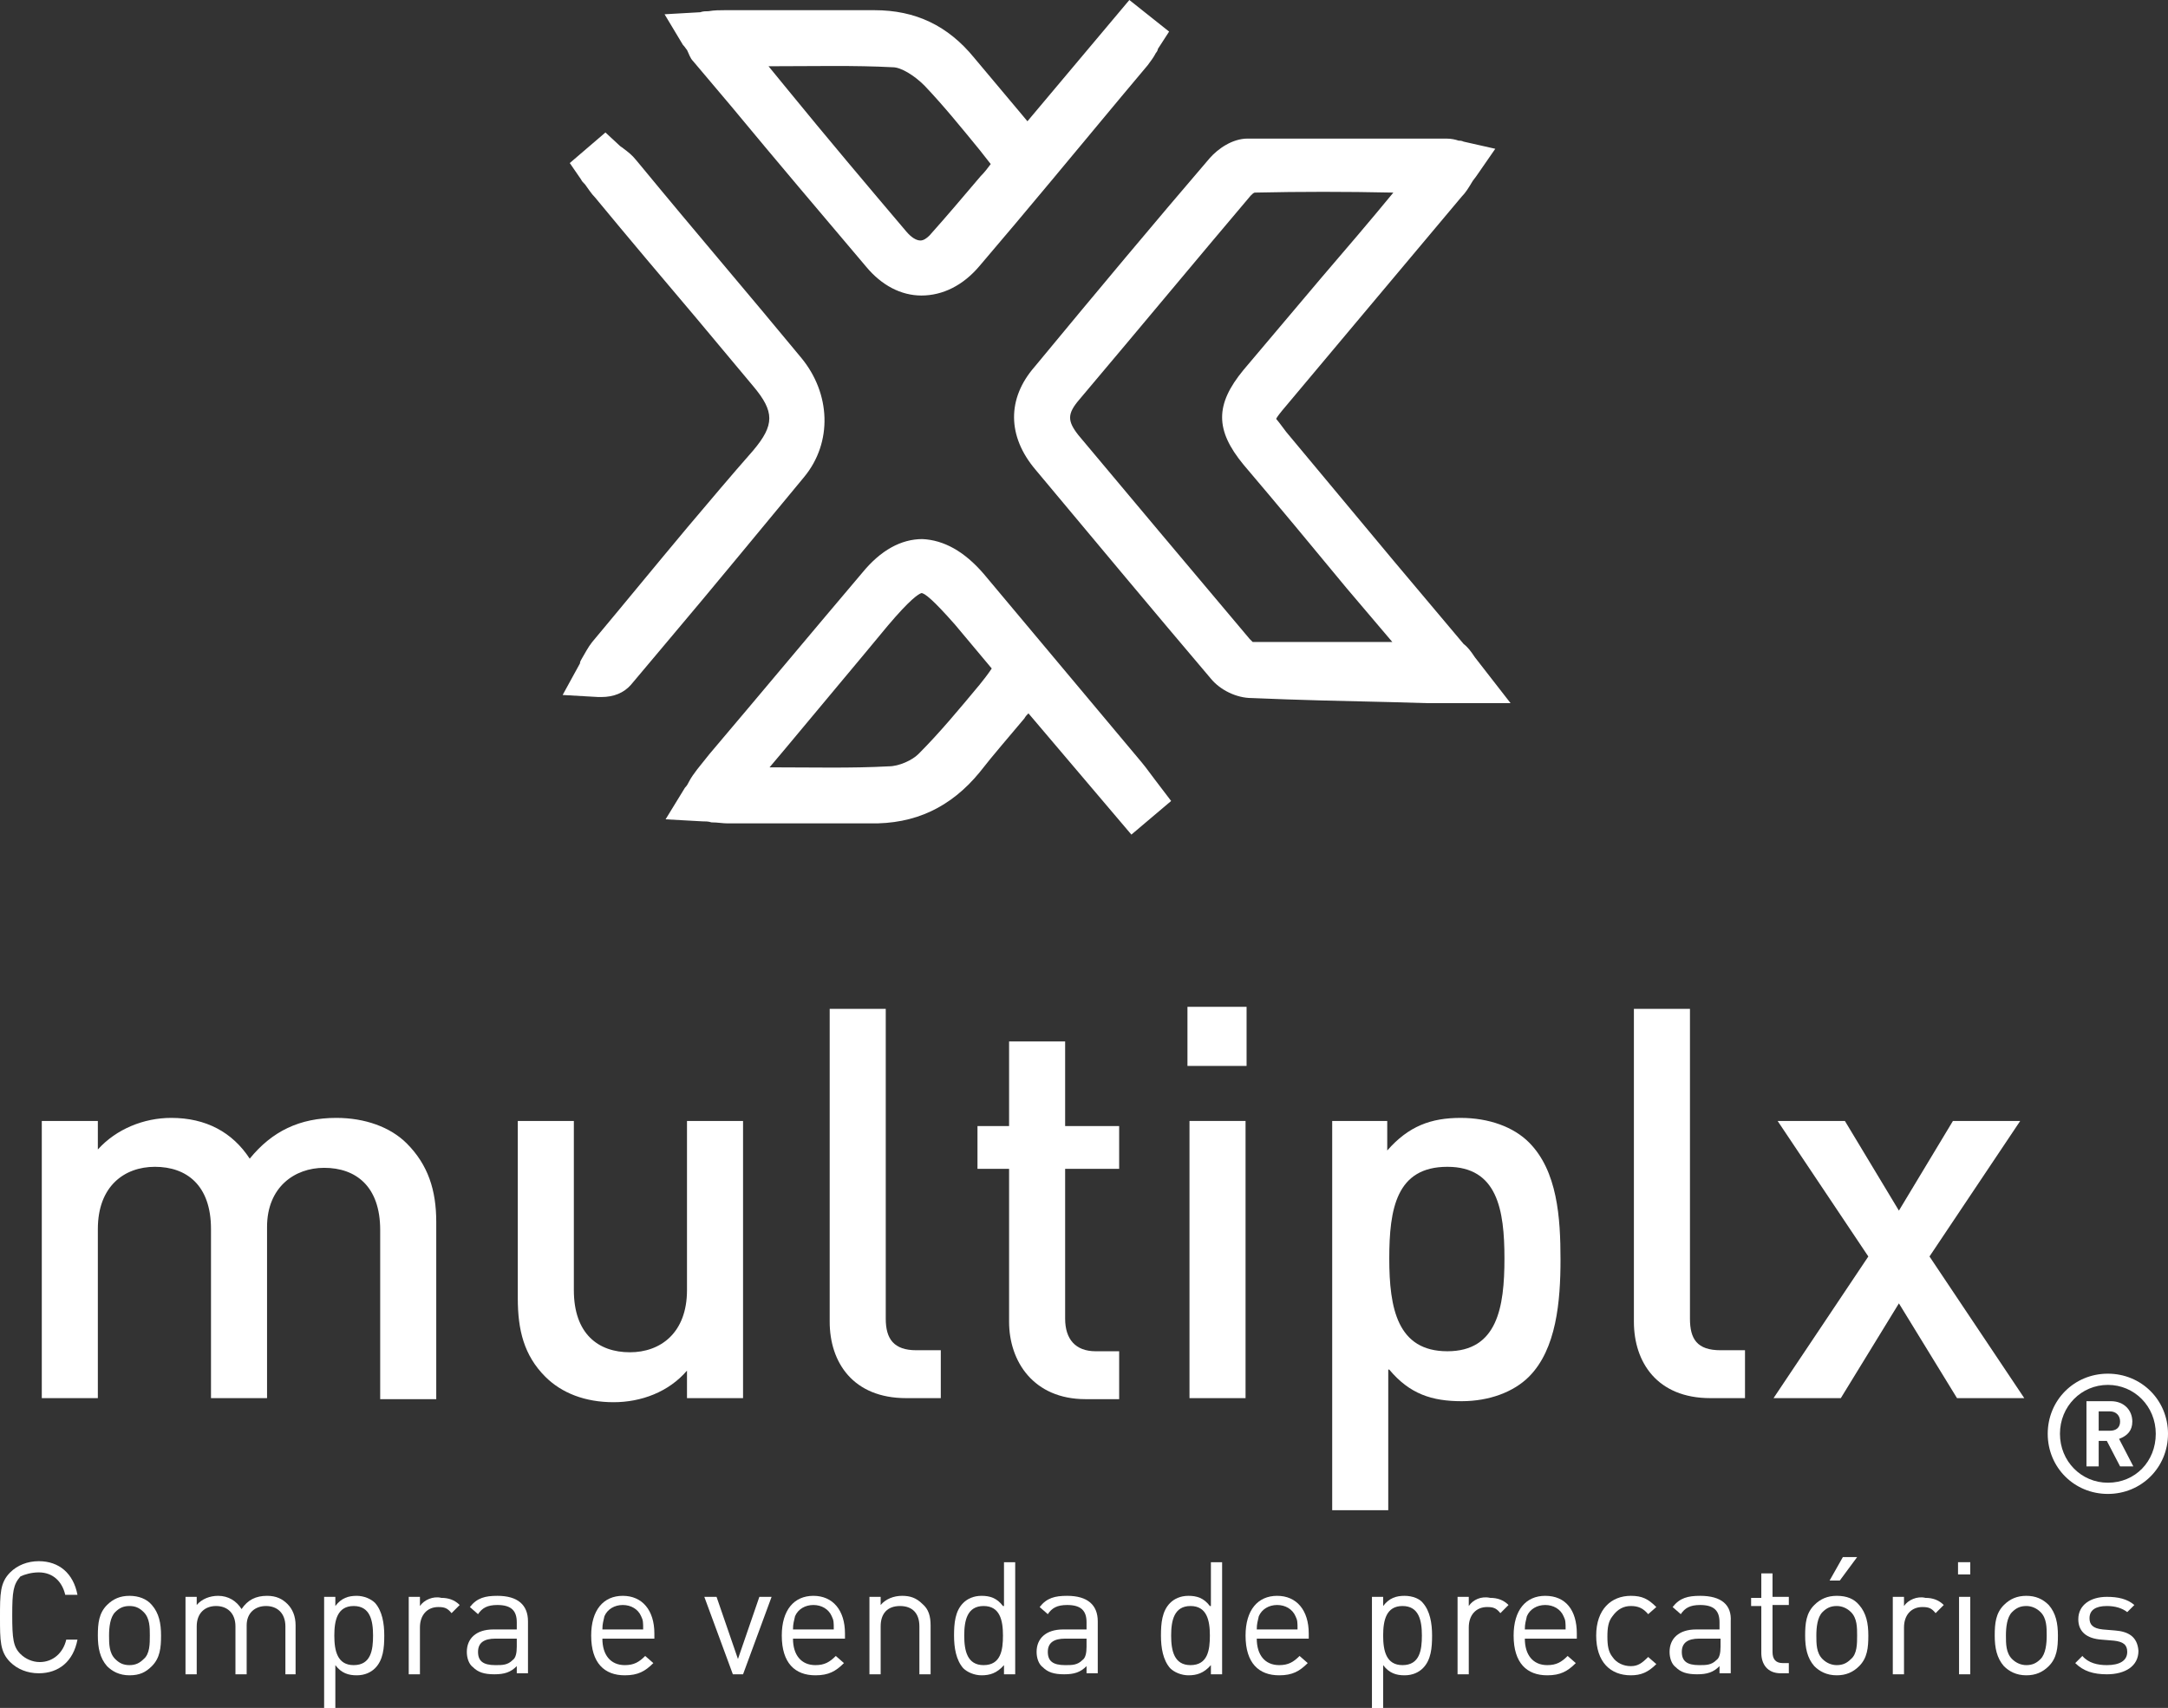 <!-- Generator: Adobe Illustrator 25.2.0, SVG Export Plug-In -->
<svg version="1.1" xmlns="http://www.w3.org/2000/svg" xmlns:xlink="http://www.w3.org/1999/xlink" x="0px" y="0px" width="212.7px"
height="167.6px" viewBox="0 0 212.7 167.6" style="overflow:visible;enable-background:new 0 0 212.7 167.6;"
xml:space="preserve">
<rect x="0" y="0" width="212.7" height="167.6" fill="#333333" stroke="none"/>
<style type="text/css">
.st0{fill:#FFFFFF;}
</style>
<defs>
</defs>
<g>
<path class="st0" d="M15.2,114.5c3.1,0,5.5,1.8,5.5,6.1v16.6h5.5v-16.8c0-3.9,2.7-5.8,5.6-5.8c3.1,0,5.5,1.8,5.5,6.1v16.6h5.5
v-17.4c0-3.1-0.8-5.6-2.9-7.7c-1.6-1.6-4.1-2.5-6.9-2.5c-3.6,0-6.3,1.3-8.5,4c-1.7-2.6-4.3-4-7.7-4c-2.7,0-5.4,1.1-7.2,3.1V110H4.1
v27.2h5.5v-16.6C9.6,116.4,12.2,114.5,15.2,114.5z"/>
<path class="st0" d="M72.9,137.2V110h-5.5v16.6c0,4.2-2.6,6.1-5.6,6.1c-3.1,0-5.5-1.8-5.5-6.1V110h-5.5v17.4c0,3.1,0.6,5.6,2.7,7.7
c1.6,1.6,3.9,2.5,6.7,2.5c2.7,0,5.4-1,7.2-3.1v2.7H72.9z"/>
<path class="st0" d="M86.9,129.4V99h-5.5v30.7c0,4,2.3,7.5,7.5,7.5h3.4v-4.7h-2.4C87.7,132.5,86.9,131.4,86.9,129.4z"/>
<path class="st0" d="M104.4,102.2H99v8.3h-3.1v4.2H99v15c0,3.9,2.4,7.6,7.5,7.6h3.3v-4.7h-2.3c-2,0-3-1.2-3-3.2v-14.7h5.3v-4.2
h-5.3V102.2z"/>
<rect x="116.7" y="110" class="st0" width="5.5" height="27.2"/>
<rect x="116.5" y="98.8" class="st0" width="5.8" height="5.8"/>
<path class="st0" d="M136.3,134.4c2,2.4,4.2,3.1,7.1,3.1c2.7,0,5.1-0.9,6.6-2.4c2.7-2.7,3.1-7.4,3.1-11.5s-0.3-8.7-3.1-11.5
c-1.5-1.5-3.9-2.4-6.7-2.4c-2.9,0-5.1,0.8-7.2,3.2V110h-5.4v38.2h5.5V134.4z M142,114.5c4.9,0,5.6,4.2,5.6,9s-0.7,9.1-5.6,9.1
c-4.9,0-5.7-4.2-5.7-9.1S137,114.5,142,114.5z"/>
<path class="st0" d="M165.8,129.4V99h-5.5v30.7c0,4,2.3,7.5,7.5,7.5h3.4v-4.7h-2.4C166.5,132.5,165.8,131.4,165.8,129.4z"/>
<polygon class="st0" points="189.3,123.3 198.2,110 191.6,110 186.3,118.8 181,110 174.4,110 183.3,123.3 174,137.2 180.6,137.2
186.3,127.9 192,137.2 198.6,137.2 "/>
<path class="st0" d="M206.8,134.8c-3.3,0-5.9,2.6-5.9,5.9c0,3.3,2.6,5.9,5.9,5.9s5.9-2.6,5.9-5.9
C212.7,137.4,210.1,134.8,206.8,134.8z M206.8,145.5c-2.6,0-4.7-2.1-4.7-4.8s2.1-4.8,4.7-4.8c2.6,0,4.7,2.1,4.7,4.8
S209.5,145.5,206.8,145.5z"/>
<path class="st0" d="M209.2,139.5c0-1.1-0.8-2-2.1-2h-2.4v6.4h1.2v-2.5h0.8l1.3,2.5h1.3l-1.4-2.7
C208.7,140.9,209.2,140.4,209.2,139.5z M207,140.4h-1.1v-1.9h1.1c0.6,0,1,0.4,1,1S207.6,140.4,207,140.4z"/>
<path class="st0" d="M101.6,46.1c6.1,7.3,11.6,13.9,17.2,20.5c0.9,1.1,2.5,1.9,4,1.9c4.6,0.2,9.2,0.3,13.7,0.4l3.5,0.1
c0.4,0,0.8,0,1.2,0c0.3,0,0.7,0,1,0l6,0l-3.5-4.5c-0.4-0.6-0.7-1-1.1-1.3l-6.9-8.2c-3.5-4.2-7-8.4-10.5-12.6
c-0.6-0.8-0.9-1.2-1-1.3c0.1-0.2,0.4-0.6,1-1.3c2.6-3.1,5.2-6.2,7.8-9.3c3.1-3.7,6.2-7.4,9.4-11.2c0.4-0.4,0.7-0.9,1-1.4
c0.1-0.2,0.3-0.4,0.5-0.7l1.8-2.6l-3.1-0.7c-0.2-0.1-0.4-0.1-0.5-0.1c-0.3-0.1-0.7-0.2-1.2-0.2l-3.2,0c-5.4,0-10.9,0-16.3,0
c-1.5,0-2.9,1-3.7,1.9c-5.4,6.3-11,13-17.2,20.5C98.8,39.1,98.8,42.8,101.6,46.1z M105.9,39.2c6.5-7.7,11.8-14.1,16.8-20
c0.1-0.1,0.3-0.3,0.4-0.3c4.5-0.1,8.9-0.1,13.6,0c-2.3,2.8-4.7,5.6-7.1,8.4l-7.6,9c-2.8,3.4-2.8,5.9,0,9.3c3.4,4,6.8,8.1,10.1,12.1
l4.5,5.3c-4.7,0-9.2,0-13.7,0c-0.1-0.1-0.2-0.2-0.3-0.3c-6.4-7.6-11.7-13.9-16.8-20C104.7,41.3,104.7,40.6,105.9,39.2z"/>
<path class="st0" d="M67.4,4.9C67.6,5.3,67.7,5.7,68,6l3.8,4.5C76.1,15.7,80.6,21,85,26.2c1.5,1.8,3.4,2.8,5.4,2.8c0,0,0,0,0,0
c2.1,0,4.1-1,5.7-2.9c4.7-5.5,9.4-11.2,13.9-16.6l2.6-3.1c0.3-0.4,0.6-0.8,0.8-1.2c0.1-0.1,0.2-0.3,0.2-0.4l1.1-1.7L110.8,0
l-10,11.9l-0.5-0.6c-1.6-1.9-3.2-3.8-4.7-5.6C93,2.5,89.8,1,85.8,1c-2.9,0-5.8,0-8.7,0c-2,0-4,0-6,0c-0.5,0-1,0-1.6,0.1
c-0.3,0-0.5,0-0.8,0.1l-3.5,0.2l1.8,3C67.2,4.6,67.3,4.8,67.4,4.9z M75.8,6.5c4.1,0,8-0.1,11.8,0.1c0.8,0,2.1,0.8,3.1,1.8
c1.9,2,3.6,4.1,5.4,6.3c0.4,0.5,0.7,0.9,1.1,1.4c-0.3,0.4-0.6,0.8-1,1.2c-1.7,2-3.3,3.9-5,5.8c-0.3,0.3-0.6,0.5-0.9,0.5
c-0.4,0-0.9-0.3-1.4-0.9c-3.9-4.6-7.7-9.1-11.7-14l-1.8-2.2C75.6,6.5,75.7,6.5,75.8,6.5z"/>
<path class="st0" d="M113.3,76.5c-0.3-0.4-0.6-0.8-0.9-1.2l-0.4-0.5c-5.2-6.2-10.3-12.3-15.5-18.5c-1.9-2.2-3.9-3.3-6-3.4
c0,0,0,0,0,0c-2.1,0-4.1,1.1-5.9,3.3c-5,5.9-10,11.9-15,17.8l-1.2,1.5c-0.3,0.4-0.6,0.8-0.8,1.2c-0.1,0.2-0.2,0.4-0.4,0.6l-1.9,3.1
l3.6,0.2c0.3,0,0.6,0,0.9,0.1c0.6,0,1.1,0.1,1.6,0.1c1.6,0,3.2,0,4.7,0c3,0,6.2,0,9.2,0c4.5,0.1,8-1.6,10.8-5
c1.4-1.8,2.9-3.5,4.4-5.3c0.1-0.2,0.3-0.4,0.4-0.5l10.1,11.9l3.9-3.3L113.3,76.5z M96.1,67.2c-2,2.4-3.9,4.7-6,6.8
c-0.6,0.6-1.9,1.2-2.9,1.2c-3.7,0.2-7.5,0.1-11.5,0.1c-0.1,0-0.1,0-0.2,0l1.6-1.9c3.4-4.1,6.7-8,10-12c2.2-2.6,3-3.1,3.3-3.2
c0.3,0,1.1,0.6,3.3,3.1l3.6,4.3C96.9,66.2,96.5,66.7,96.1,67.2z"/>
<path class="st0" d="M67.4,51.8c-3.1,3.7-6.2,7.5-9.3,11.2c-0.4,0.5-0.7,1.1-1,1.6c-0.1,0.2-0.2,0.3-0.2,0.5l-1.7,3.1l3.5,0.2
c0.1,0,0.2,0,0.3,0c1.2,0,2.2-0.4,2.9-1.2l3.7-4.4c4.4-5.2,8.9-10.7,13.3-16c2.8-3.4,2.6-8.2-0.3-11.7
c-5.2-6.3-10.6-12.6-15.7-18.8l-0.5-0.6c-0.4-0.5-0.8-0.8-1.2-1.1c-0.1-0.1-0.3-0.2-0.4-0.3l-1.4-1.3l-3.5,3l1.1,1.6
c0.1,0.2,0.2,0.3,0.4,0.5c0.3,0.4,0.6,0.9,1,1.3c3.3,4,6.6,7.9,9.9,11.8l5.6,6.7c2.1,2.5,2.1,3.8,0,6.3
C71.7,46.7,69.6,49.2,67.4,51.8z"/>
<path class="st0" d="M3.8,154.3c1.4,0,2.3,0.9,2.6,2.2h1.2c-0.4-2.1-1.8-3.3-3.8-3.3c-1.1,0-2.1,0.4-2.8,1.1c-1,1-1,2.1-1,4.4
s0,3.4,1,4.4c0.7,0.7,1.7,1.1,2.8,1.1c2,0,3.4-1.2,3.8-3.3H6.5c-0.3,1.3-1.3,2.2-2.6,2.2c-0.7,0-1.4-0.3-1.9-0.8
c-0.7-0.7-0.8-1.5-0.8-3.8s0.1-3,0.8-3.8C2.4,154.5,3.1,154.3,3.8,154.3z"/>
<path class="st0" d="M12.7,156.6c-0.9,0-1.6,0.3-2.2,0.9c-0.8,0.8-0.9,1.8-0.9,3s0.2,2.2,0.9,3c0.5,0.5,1.2,0.9,2.2,0.9
s1.6-0.3,2.2-0.9c0.8-0.8,0.9-1.8,0.9-3s-0.2-2.2-0.9-3C14.4,156.9,13.6,156.6,12.7,156.6z M14.1,162.8c-0.4,0.4-0.8,0.6-1.4,0.6
s-1-0.2-1.4-0.6c-0.6-0.6-0.6-1.5-0.6-2.3c0-0.8,0.1-1.8,0.6-2.3c0.4-0.4,0.8-0.6,1.4-0.6s1,0.2,1.4,0.6c0.6,0.6,0.6,1.5,0.6,2.3
C14.7,161.3,14.7,162.3,14.1,162.8z"/>
<path class="st0" d="M26.2,156.6c-1.1,0-1.9,0.4-2.5,1.3c-0.5-0.8-1.3-1.3-2.3-1.3c-0.8,0-1.6,0.3-2.1,0.9v-0.8h-1.1v7.6h1.1v-4.7
c0-1.3,0.8-2,1.9-2c1.1,0,1.9,0.7,1.9,2v4.7h1.1v-4.8c0-1.2,0.8-1.9,1.9-1.9c1.1,0,1.9,0.7,1.9,2v4.7H29v-4.8
c0-0.9-0.3-1.6-0.8-2.1C27.7,156.9,27.1,156.6,26.2,156.6z"/>
<path class="st0" d="M35,156.6c-0.8,0-1.5,0.2-2.1,1v-0.9h-1.1v11h1.1v-4.3c0.6,0.8,1.3,1,2.1,1c0.8,0,1.4-0.3,1.8-0.7
c0.8-0.8,0.9-2,0.9-3.2s-0.2-2.4-0.9-3.2C36.4,156.9,35.7,156.6,35,156.6z M34.7,163.4c-1.6,0-1.9-1.4-1.9-2.9
c0-1.5,0.3-2.9,1.9-2.9c1.6,0,1.9,1.4,1.9,2.9C36.6,161.9,36.4,163.4,34.7,163.4z"/>
<path class="st0" d="M41.2,157.6v-0.9h-1.1v7.6h1.1v-4.6c0-1.2,0.7-2,1.8-2c0.6,0,0.9,0.1,1.3,0.6l0.8-0.8
c-0.5-0.5-1.1-0.7-1.8-0.7C42.5,156.6,41.6,157,41.2,157.6z"/>
<path class="st0" d="M48.8,156.6c-1.2,0-2,0.2-2.7,1.1l0.8,0.7c0.4-0.6,0.9-0.9,1.9-0.9c1.4,0,1.9,0.6,1.9,1.7v0.7h-2.3
c-1.7,0-2.6,0.9-2.6,2.2c0,0.6,0.2,1.2,0.6,1.5c0.5,0.5,1.1,0.7,2.1,0.7c1,0,1.6-0.2,2.2-0.8v0.7h1.1v-5.1
C51.8,157.5,50.8,156.6,48.8,156.6z M50.7,161.6c0,0.6-0.1,1.1-0.4,1.3c-0.5,0.5-1,0.5-1.7,0.5c-1.2,0-1.7-0.4-1.7-1.3
c0-0.9,0.6-1.3,1.7-1.3h2.1V161.6z"/>
<path class="st0" d="M61.1,156.6c-1.9,0-3.1,1.4-3.1,3.9c0,2.7,1.3,3.9,3.3,3.9c1.3,0,2-0.4,2.8-1.2l-0.8-0.7
c-0.6,0.6-1.1,0.9-2,0.9c-1.4,0-2.2-1-2.2-2.6h5.1v-0.5C64.2,158,63,156.6,61.1,156.6z M59.1,159.9c0-0.6,0.1-0.8,0.2-1.3
c0.3-0.7,1-1.1,1.8-1.1s1.5,0.4,1.8,1.1c0.2,0.4,0.2,0.6,0.2,1.3H59.1z"/>
<polygon class="st0" points="72.4,162.8 70.3,156.7 69.1,156.7 71.9,164.3 72.9,164.3 75.7,156.7 74.5,156.7 "/>
<path class="st0" d="M79.8,156.6c-1.9,0-3.1,1.4-3.1,3.9c0,2.7,1.3,3.9,3.3,3.9c1.3,0,2-0.4,2.8-1.2l-0.8-0.7
c-0.6,0.6-1.1,0.9-2,0.9c-1.4,0-2.2-1-2.2-2.6h5.1v-0.5C82.9,158,81.7,156.6,79.8,156.6z M77.8,159.9c0-0.6,0.1-0.8,0.2-1.3
c0.3-0.7,1-1.1,1.8-1.1c0.8,0,1.5,0.4,1.8,1.1c0.2,0.4,0.2,0.6,0.2,1.3H77.8z"/>
<path class="st0" d="M88.5,156.6c-0.8,0-1.6,0.3-2.1,0.9v-0.8h-1.1v7.6h1.1v-4.7c0-1.3,0.7-2,1.9-2s1.9,0.7,1.9,2v4.7h1.1v-4.8
c0-0.9-0.2-1.6-0.8-2.1C89.9,156.8,89.3,156.6,88.5,156.6z"/>
<path class="st0" d="M98.4,157.6c-0.6-0.8-1.3-1-2.1-1c-0.8,0-1.4,0.3-1.8,0.7c-0.8,0.8-0.9,2-0.9,3.2s0.2,2.4,0.9,3.2
c0.4,0.4,1.1,0.7,1.8,0.7c0.8,0,1.5-0.2,2.2-1v0.9h1.1v-11h-1.1V157.6z M96.5,163.4c-1.6,0-1.9-1.4-1.9-2.9c0-1.5,0.3-2.9,1.9-2.9
c1.6,0,1.9,1.4,1.9,2.9C98.4,161.9,98.2,163.4,96.5,163.4z"/>
<path class="st0" d="M104.7,156.6c-1.2,0-2,0.2-2.7,1.1l0.8,0.7c0.4-0.6,0.9-0.9,1.9-0.9c1.4,0,1.9,0.6,1.9,1.7v0.7h-2.3
c-1.7,0-2.6,0.9-2.6,2.2c0,0.6,0.2,1.2,0.6,1.5c0.5,0.5,1.1,0.7,2.1,0.7c1,0,1.6-0.2,2.2-0.8v0.7h1.1v-5.1
C107.7,157.5,106.7,156.6,104.7,156.6z M106.6,161.6c0,0.6-0.1,1.1-0.4,1.3c-0.5,0.5-1,0.5-1.7,0.5c-1.2,0-1.7-0.4-1.7-1.3
c0-0.9,0.6-1.3,1.7-1.3h2.1V161.6z"/>
<path class="st0" d="M118.7,157.6c-0.6-0.8-1.3-1-2.1-1c-0.8,0-1.4,0.3-1.8,0.7c-0.8,0.8-0.9,2-0.9,3.2s0.2,2.4,0.9,3.2
c0.4,0.4,1.1,0.7,1.8,0.7c0.8,0,1.5-0.2,2.2-1v0.9h1.1v-11h-1.1V157.6z M116.8,163.4c-1.6,0-1.9-1.4-1.9-2.9c0-1.5,0.3-2.9,1.9-2.9
c1.6,0,1.9,1.4,1.9,2.9C118.7,161.9,118.5,163.4,116.8,163.4z"/>
<path class="st0" d="M125.3,156.6c-1.9,0-3.1,1.4-3.1,3.9c0,2.7,1.3,3.9,3.3,3.9c1.3,0,2-0.4,2.8-1.2l-0.8-0.7
c-0.6,0.6-1.1,0.9-2,0.9c-1.4,0-2.2-1-2.2-2.6h5.1v-0.5C128.4,158,127.2,156.6,125.3,156.6z M123.3,159.9c0-0.6,0.1-0.8,0.2-1.3
c0.3-0.7,1-1.1,1.8-1.1s1.5,0.4,1.8,1.1c0.2,0.4,0.2,0.6,0.2,1.3H123.3z"/>
<path class="st0" d="M137.8,156.6c-0.8,0-1.5,0.2-2.1,1v-0.9h-1.1v11h1.1v-4.3c0.6,0.8,1.3,1,2.1,1c0.8,0,1.4-0.3,1.8-0.7
c0.8-0.8,0.9-2,0.9-3.2s-0.2-2.4-0.9-3.2C139.3,156.9,138.6,156.6,137.8,156.6z M137.6,163.4c-1.6,0-1.9-1.4-1.9-2.9
c0-1.5,0.3-2.9,1.9-2.9c1.6,0,1.9,1.4,1.9,2.9C139.5,161.9,139.3,163.4,137.6,163.4z"/>
<path class="st0" d="M144.1,157.6v-0.9H143v7.6h1.1v-4.6c0-1.2,0.7-2,1.8-2c0.6,0,0.9,0.1,1.3,0.6l0.8-0.8
c-0.5-0.5-1.1-0.7-1.8-0.7C145.3,156.6,144.5,157,144.1,157.6z"/>
<path class="st0" d="M151.6,156.6c-1.9,0-3.1,1.4-3.1,3.9c0,2.7,1.3,3.9,3.3,3.9c1.3,0,2-0.4,2.8-1.2l-0.8-0.7
c-0.6,0.6-1.1,0.9-2,0.9c-1.4,0-2.2-1-2.2-2.6h5.1v-0.5C154.7,158,153.6,156.6,151.6,156.6z M149.6,159.9c0-0.6,0.1-0.8,0.2-1.3
c0.3-0.7,1-1.1,1.8-1.1s1.5,0.4,1.8,1.1c0.2,0.4,0.2,0.6,0.2,1.3H149.6z"/>
<path class="st0" d="M160,157.6c0.7,0,1.2,0.2,1.7,0.8l0.8-0.7c-0.8-0.8-1.4-1.1-2.5-1.1c-1.9,0-3.4,1.3-3.4,3.9s1.4,3.9,3.4,3.9
c1,0,1.7-0.3,2.5-1.1l-0.8-0.7c-0.6,0.6-1,0.9-1.7,0.9c-0.7,0-1.4-0.3-1.8-0.9c-0.4-0.5-0.5-1.1-0.5-2s0.1-1.5,0.5-2
C158.7,157.9,159.3,157.6,160,157.6z"/>
<path class="st0" d="M166.8,156.6c-1.2,0-2,0.2-2.7,1.1l0.8,0.7c0.4-0.6,0.9-0.9,1.9-0.9c1.4,0,1.9,0.6,1.9,1.7v0.7h-2.3
c-1.7,0-2.6,0.9-2.6,2.2c0,0.6,0.2,1.2,0.6,1.5c0.5,0.5,1.1,0.7,2.1,0.7c1,0,1.6-0.2,2.2-0.8v0.7h1.1v-5.1
C169.9,157.5,168.9,156.6,166.8,156.6z M168.8,161.6c0,0.6-0.1,1.1-0.4,1.3c-0.5,0.5-1,0.5-1.7,0.5c-1.2,0-1.7-0.4-1.7-1.3
c0-0.9,0.6-1.3,1.7-1.3h2.1V161.6z"/>
<path class="st0" d="M173.9,154.4h-1.1v2.4h-1v0.8h1v4.6c0,1.1,0.6,2,1.9,2h0.8v-1h-0.6c-0.7,0-1-0.4-1-1.1v-4.6h1.6v-0.8h-1.6
V154.4z"/>
<path class="st0" d="M180.2,156.6c-0.9,0-1.6,0.3-2.2,0.9c-0.8,0.8-0.9,1.8-0.9,3s0.2,2.2,0.9,3c0.5,0.5,1.2,0.9,2.2,0.9
c0.9,0,1.6-0.3,2.2-0.9c0.8-0.8,0.9-1.8,0.9-3s-0.2-2.2-0.9-3C181.9,156.9,181.2,156.6,180.2,156.6z M181.6,162.8
c-0.4,0.4-0.8,0.6-1.4,0.6c-0.5,0-1-0.2-1.4-0.6c-0.6-0.6-0.6-1.5-0.6-2.3c0-0.8,0.1-1.8,0.6-2.3c0.4-0.4,0.8-0.6,1.4-0.6
c0.5,0,1,0.2,1.4,0.6c0.6,0.6,0.6,1.5,0.6,2.3C182.2,161.3,182.2,162.3,181.6,162.8z"/>
<polygon class="st0" points="182.2,152.8 180.8,152.8 179.5,155.1 180.5,155.1 "/>
<path class="st0" d="M186.8,157.6v-0.9h-1.1v7.6h1.1v-4.6c0-1.2,0.7-2,1.8-2c0.6,0,0.9,0.1,1.3,0.6l0.8-0.8
c-0.5-0.5-1.1-0.7-1.8-0.7C188.1,156.6,187.2,157,186.8,157.6z"/>
<rect x="192.2" y="156.7" class="st0" width="1.1" height="7.6"/>
<rect x="192.1" y="153.3" class="st0" width="1.2" height="1.2"/>
<path class="st0" d="M198.8,156.6c-0.9,0-1.6,0.3-2.2,0.9c-0.8,0.8-0.9,1.8-0.9,3s0.2,2.2,0.9,3c0.5,0.5,1.2,0.9,2.2,0.9
c0.9,0,1.6-0.3,2.2-0.9c0.8-0.8,0.9-1.8,0.9-3s-0.2-2.2-0.9-3C200.4,156.9,199.7,156.6,198.8,156.6z M200.2,162.8
c-0.4,0.4-0.8,0.6-1.4,0.6c-0.5,0-1-0.2-1.4-0.6c-0.6-0.6-0.6-1.5-0.6-2.3c0-0.8,0.1-1.8,0.6-2.3c0.4-0.4,0.8-0.6,1.4-0.6
c0.5,0,1,0.2,1.4,0.6c0.6,0.6,0.6,1.5,0.6,2.3C200.8,161.3,200.7,162.3,200.2,162.8z"/>
<path class="st0" d="M207.5,160l-1.2-0.1c-1-0.1-1.3-0.5-1.3-1.1c0-0.8,0.6-1.2,1.7-1.2c0.8,0,1.5,0.2,2,0.6l0.7-0.7
c-0.7-0.6-1.6-0.8-2.7-0.8c-1.6,0-2.8,0.8-2.8,2.2c0,1.2,0.8,1.9,2.3,2l1.2,0.1c0.9,0.1,1.3,0.4,1.3,1.1c0,0.9-0.8,1.3-2,1.3
c-0.9,0-1.8-0.2-2.4-0.9l-0.7,0.7c0.8,0.8,1.8,1.1,3.1,1.1c1.8,0,3.1-0.8,3.1-2.3C209.7,160.6,208.8,160.1,207.5,160z"/>
</g>
</svg>
